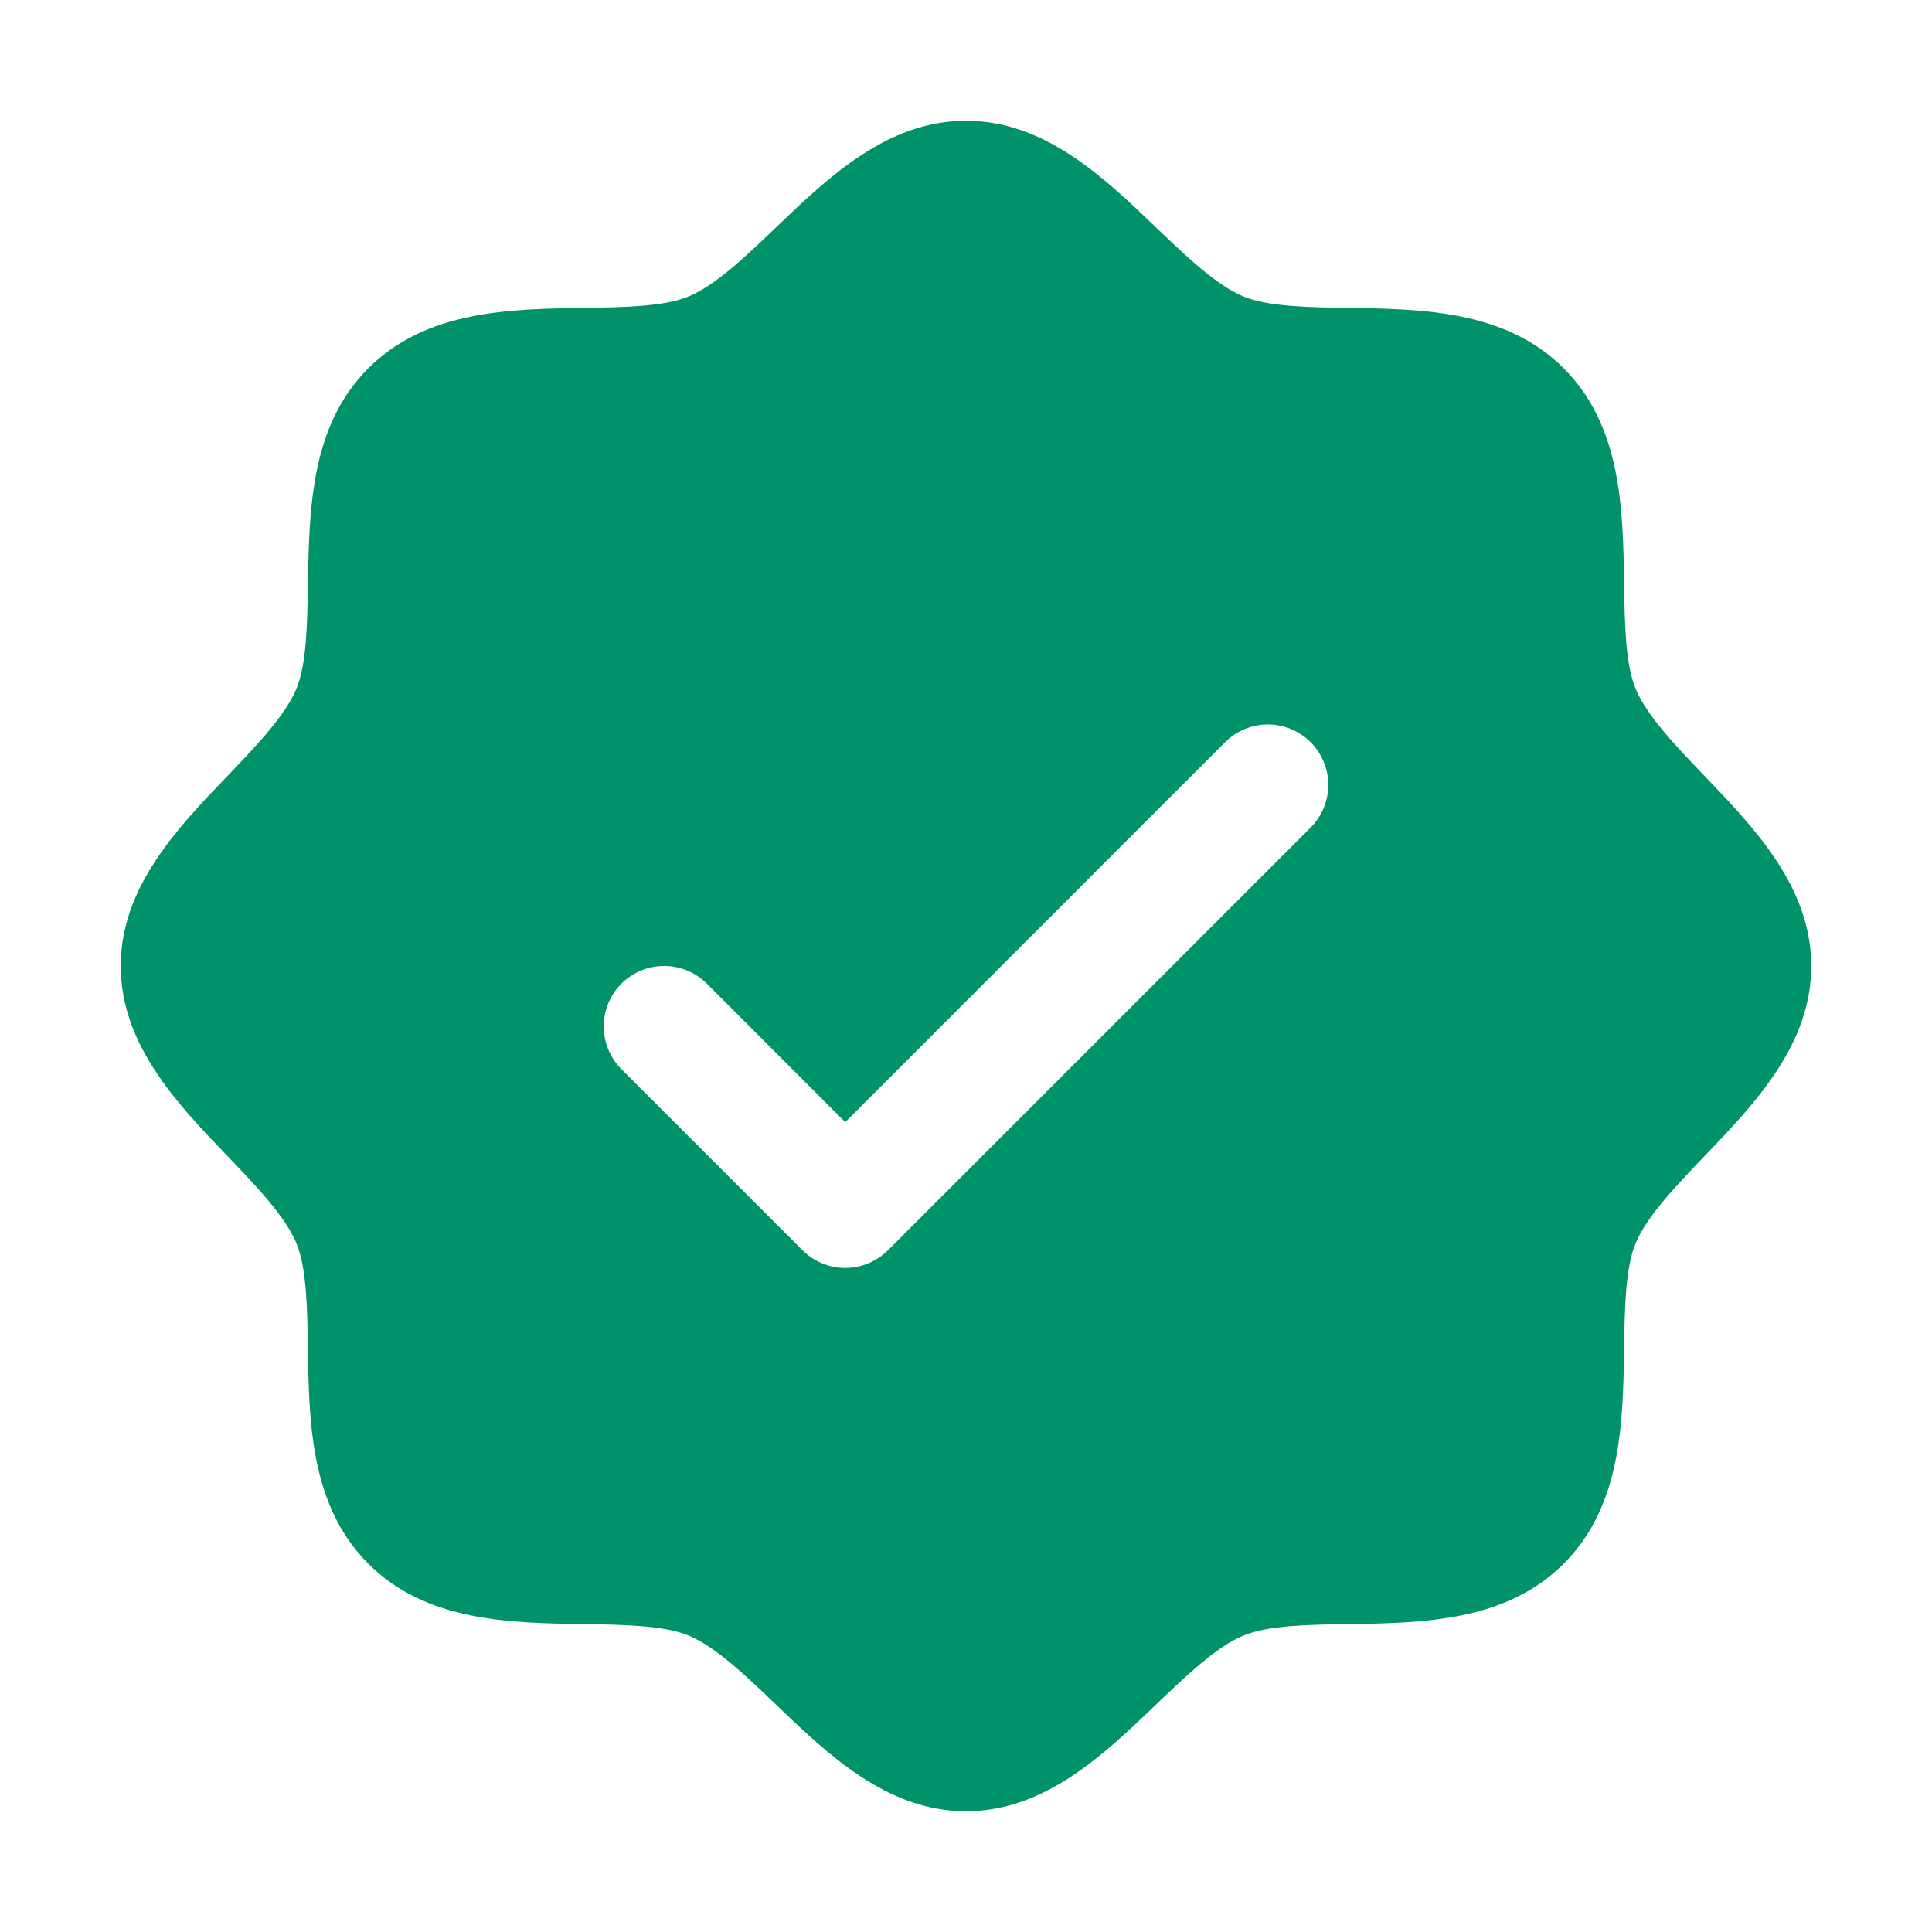 <svg width="60" height="60" viewBox="0 0 60 60" fill="none" xmlns="http://www.w3.org/2000/svg">
<path d="M52.936 24.098C52.052 23.175 51.138 22.223 50.794 21.387C50.475 20.62 50.456 19.35 50.438 18.119C50.402 15.832 50.365 13.24 48.562 11.438C46.76 9.635 44.168 9.598 41.88 9.562C40.65 9.544 39.38 9.525 38.613 9.206C37.779 8.862 36.825 7.948 35.902 7.064C34.284 5.51 32.447 3.75 30 3.75C27.553 3.75 25.718 5.51 24.098 7.064C23.175 7.948 22.223 8.862 21.387 9.206C20.625 9.525 19.35 9.544 18.119 9.562C15.832 9.598 13.24 9.635 11.438 11.438C9.635 13.24 9.609 15.832 9.562 18.119C9.544 19.35 9.525 20.62 9.206 21.387C8.862 22.221 7.948 23.175 7.064 24.098C5.51 25.716 3.75 27.553 3.75 30C3.75 32.447 5.51 34.282 7.064 35.902C7.948 36.825 8.862 37.777 9.206 38.613C9.525 39.38 9.544 40.65 9.562 41.88C9.598 44.168 9.635 46.76 11.438 48.562C13.24 50.365 15.832 50.402 18.119 50.438C19.35 50.456 20.62 50.475 21.387 50.794C22.221 51.138 23.175 52.052 24.098 52.936C25.716 54.49 27.553 56.25 30 56.25C32.447 56.25 34.282 54.49 35.902 52.936C36.825 52.052 37.777 51.138 38.613 50.794C39.38 50.475 40.65 50.456 41.88 50.438C44.168 50.402 46.76 50.365 48.562 48.562C50.365 46.76 50.402 44.168 50.438 41.88C50.456 40.65 50.475 39.38 50.794 38.613C51.138 37.779 52.052 36.825 52.936 35.902C54.49 34.284 56.25 32.447 56.25 30C56.25 27.553 54.49 25.718 52.936 24.098ZM40.702 25.702L27.577 38.827C27.402 39.001 27.196 39.139 26.968 39.234C26.74 39.328 26.496 39.377 26.25 39.377C26.004 39.377 25.76 39.328 25.532 39.234C25.304 39.139 25.098 39.001 24.923 38.827L19.298 33.202C18.947 32.85 18.749 32.373 18.749 31.875C18.749 31.377 18.947 30.9 19.298 30.548C19.65 30.197 20.127 29.999 20.625 29.999C21.123 29.999 21.6 30.197 21.952 30.548L26.25 34.849L38.048 23.048C38.223 22.874 38.429 22.736 38.657 22.642C38.885 22.547 39.129 22.499 39.375 22.499C39.621 22.499 39.865 22.547 40.093 22.642C40.321 22.736 40.527 22.874 40.702 23.048C40.876 23.223 41.014 23.43 41.108 23.657C41.203 23.885 41.251 24.129 41.251 24.375C41.251 24.621 41.203 24.865 41.108 25.093C41.014 25.32 40.876 25.527 40.702 25.702Z" fill="#009369"/>
</svg>

